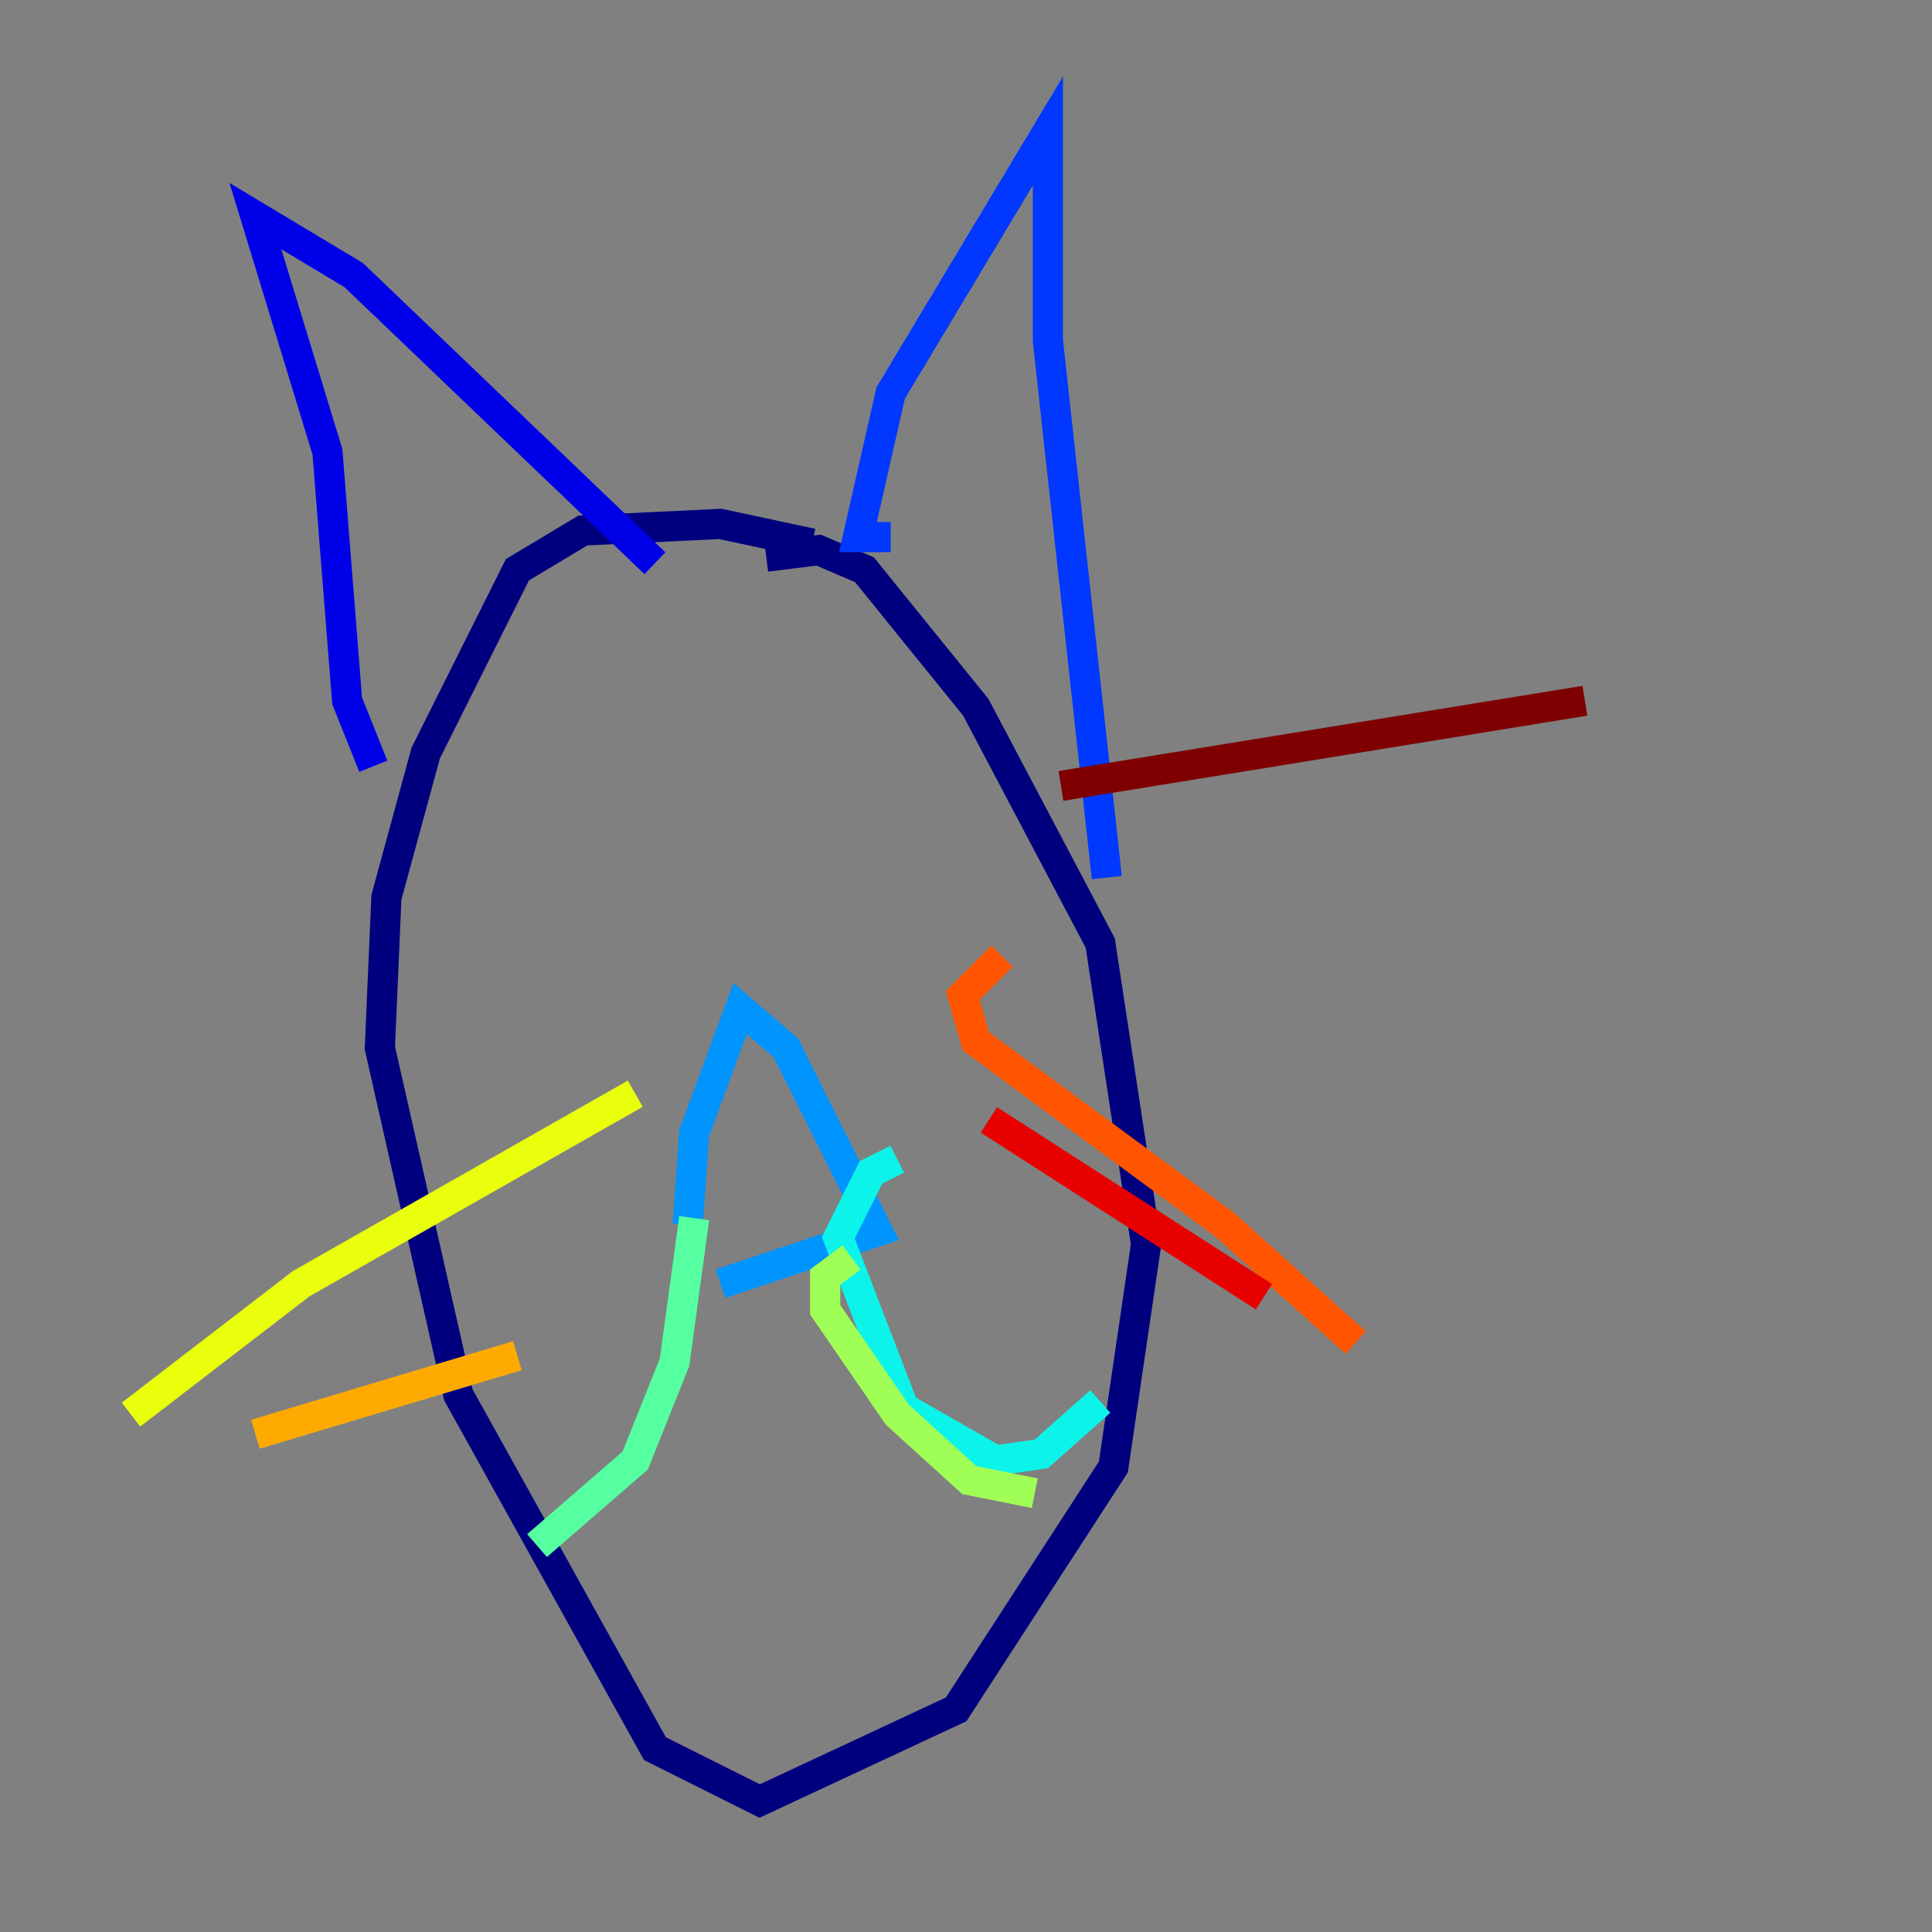 <?xml version="1.0" encoding="utf-8" ?>
<svg baseProfile="tiny" height="128" version="1.2" viewBox="0,0,128,128" width="128" xmlns="http://www.w3.org/2000/svg" xmlns:ev="http://www.w3.org/2001/xml-events" xmlns:xlink="http://www.w3.org/1999/xlink"><rect x="0" y="0" width="128" height="128" fill="#808080" stroke="none"/><defs /><polyline fill="none" points="53.803,36.014 47.729,34.712 38.617,35.146 34.278,37.749 28.203,49.898 25.6,59.444 25.166,69.424 30.373,92.42 43.39,115.851 50.332,119.322 63.349,113.248 73.763,97.193 75.932,82.441 72.895,62.481 64.651,46.861 57.275,37.749 54.237,36.447 50.766,36.881" stroke="#00007f" stroke-width="2" /><polyline fill="none" points="24.732,50.766 22.997,46.427 21.695,29.939 16.922,14.319 23.43,18.224 43.39,37.315" stroke="#0000e8" stroke-width="2" /><polyline fill="none" points="59.01,35.58 56.841,35.58 59.01,26.034 69.424,8.678 69.424,22.563 73.329,58.142" stroke="#0038ff" stroke-width="2" /><polyline fill="none" points="45.559,81.139 45.993,75.064 49.031,66.82 52.068,69.424 58.142,81.573 47.729,85.044" stroke="#0094ff" stroke-width="2" /><polyline fill="none" points="59.444,76.8 57.709,77.668 55.539,82.007 59.878,93.288 65.953,96.759 68.99,96.325 72.895,92.854" stroke="#0cf4ea" stroke-width="2" /><polyline fill="none" points="45.993,80.705 44.691,90.251 42.088,96.759 35.58,102.4" stroke="#56ffa0" stroke-width="2" /><polyline fill="none" points="56.407,83.308 54.671,84.61 54.671,86.78 59.444,93.722 64.217,98.061 68.556,98.929" stroke="#a0ff56" stroke-width="2" /><polyline fill="none" points="42.088,72.461 19.959,85.044 8.678,93.722" stroke="#eaff0c" stroke-width="2" /><polyline fill="none" points="34.278,89.817 16.922,95.024" stroke="#ffaa00" stroke-width="2" /><polyline fill="none" points="66.386,63.349 63.783,65.953 64.651,68.99 81.139,81.139 89.817,88.949" stroke="#ff5500" stroke-width="2" /><polyline fill="none" points="65.519,74.197 83.742,85.912" stroke="#e80000" stroke-width="2" /><polyline fill="none" points="70.291,52.068 105.003,46.427" stroke="#7f0000" stroke-width="2" /></svg>